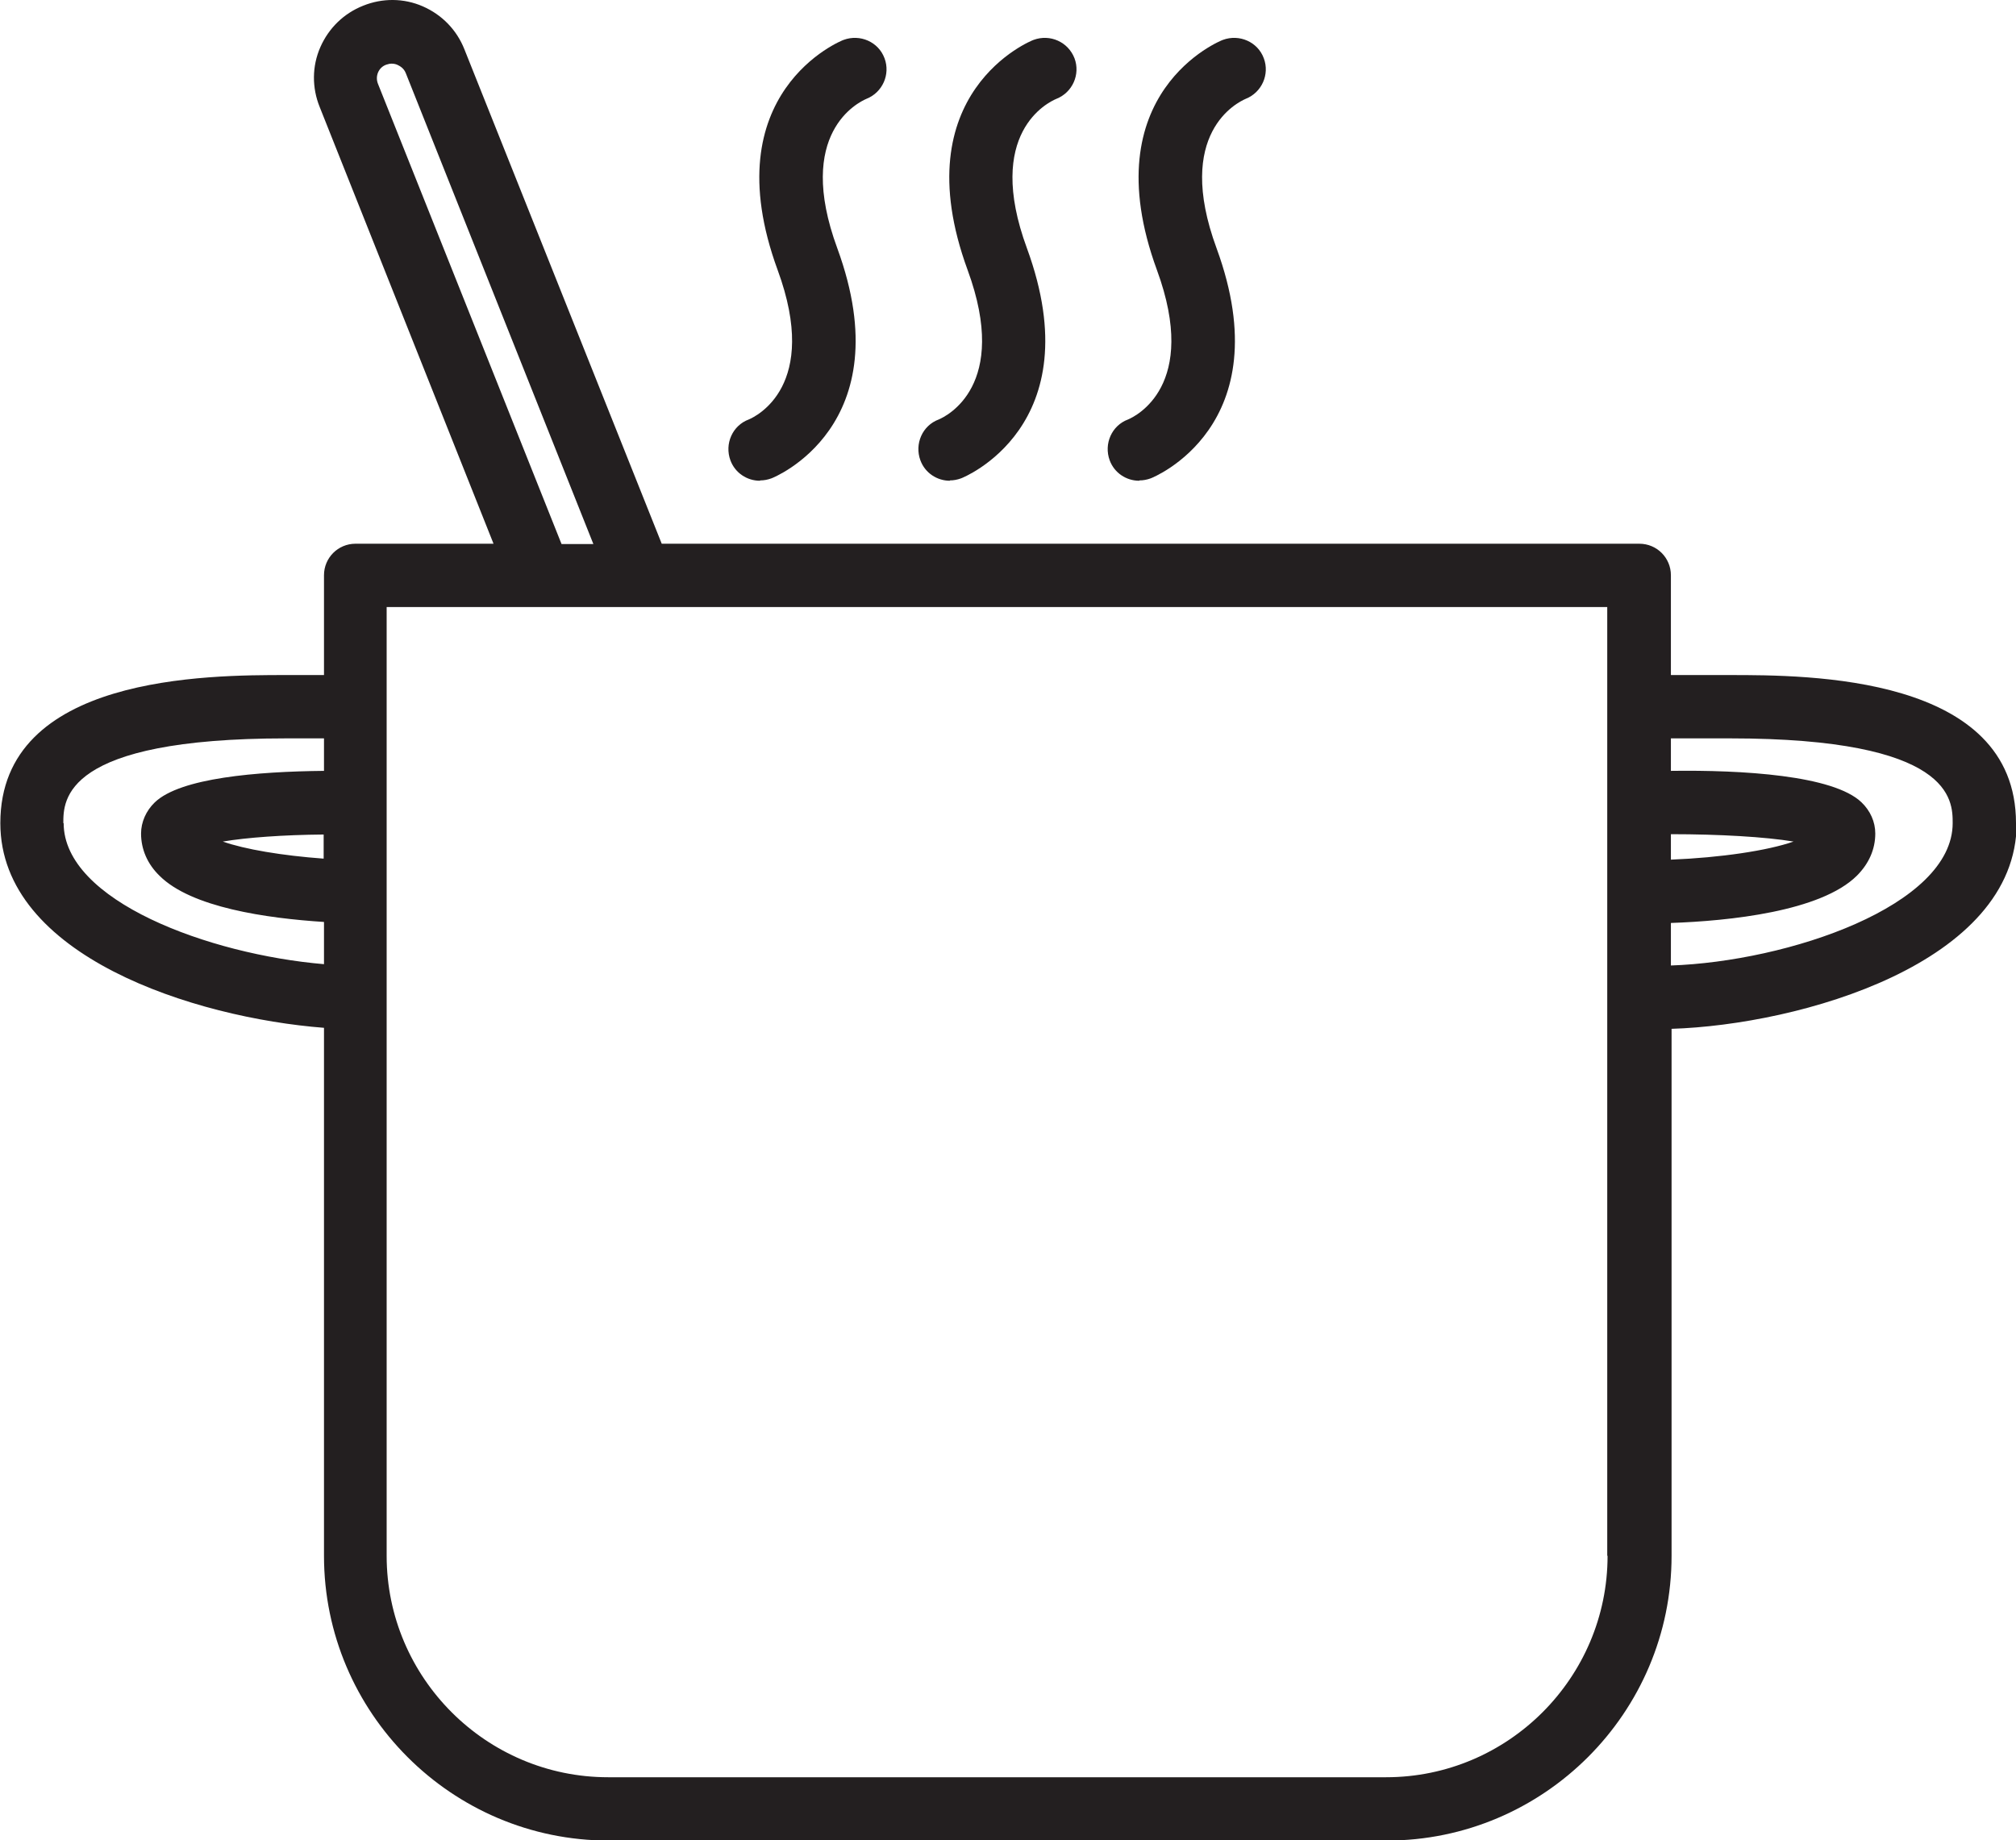 <?xml version="1.0" encoding="UTF-8"?><svg id="Layer_2" xmlns="http://www.w3.org/2000/svg" viewBox="0 0 60.17 54.93"><g id="Layer_1-2"><path d="M60.17,24.57c0-4.42-6.21-4.42-8.54-4.42h-1.76v-2.98c0-.52-.42-.94-.94-.94h-29.18L13.86,1.47c-.23-.58-.67-1.03-1.24-1.28-.57-.25-1.21-.25-1.78-.02-.58.23-1.03.67-1.28,1.24-.25.57-.25,1.21-.02,1.78l5.19,13.04h-4.12c-.52,0-.94.42-.94.94v2.98h-1.12c-2.34,0-8.54,0-8.54,4.42,0,3.97,5.8,5.81,9.66,6.11v15.76c0,4.68,3.81,8.5,8.5,8.5h23.22c4.68,0,8.5-3.81,8.5-8.5v-15.73c3.82-.12,10.3-1.95,10.3-6.14h0ZM49.87,24.9c1.45,0,2.82.08,3.66.22-.77.27-2.17.48-3.66.54v-.76h0ZM11.28,2.5c-.09-.23.02-.49.25-.57h0c.06-.02.11-.03.16-.03.08,0,.14.02.18.04.06.03.18.09.24.24l5.6,14.06h-.95L11.28,2.5h0ZM1.89,24.57c0-.69,0-2.53,6.66-2.53h1.12v.97c-2,.02-4.29.21-5.05.94-.26.25-.41.59-.41.93,0,.47.19.91.55,1.26.95.95,3.2,1.27,4.91,1.38v1.26c-3.43-.29-7.77-1.89-7.77-4.21h0ZM9.66,25.63c-1.24-.09-2.36-.28-3.01-.51.71-.12,1.81-.2,3.01-.21v.73h0ZM47.98,46.44c0,3.64-2.97,6.61-6.61,6.61h-23.22c-3.64,0-6.61-2.97-6.61-6.61v-28.32h36.43v28.32h0ZM49.87,28.82v-1.27c1.73-.06,4.47-.34,5.55-1.41.36-.36.55-.79.55-1.26,0-.35-.15-.68-.41-.93-.84-.81-3.57-.97-5.69-.94v-.97h1.76c6.65,0,6.65,1.84,6.65,2.53,0,2.47-4.91,4.13-8.42,4.25h0Z" style="fill:#231f20;"/><path d="M22.69,14.34c.11,0,.22-.02.33-.06.04-.01,3.92-1.55,1.97-6.87-1.27-3.45.64-4.36.87-4.46.48-.19.72-.73.54-1.21-.18-.49-.73-.73-1.22-.55-.04.01-3.92,1.55-1.97,6.87,1.27,3.46-.65,4.37-.86,4.46-.49.18-.73.73-.55,1.22.14.38.5.61.88.61h0Z" style="fill:#231f20;"/><path d="M28.35,14.34c.11,0,.22-.02.33-.06.04-.01,3.92-1.55,1.97-6.87-1.27-3.45.64-4.36.88-4.46.48-.19.72-.73.54-1.21-.19-.49-.73-.73-1.22-.55-.04.01-3.92,1.55-1.97,6.87,1.27,3.46-.65,4.37-.86,4.46-.49.18-.73.73-.55,1.22.14.38.5.61.88.61h0Z" style="fill:#231f20;"/><path d="M34.01,14.34c.11,0,.22-.02.33-.06.04-.01,3.92-1.55,1.97-6.87-1.27-3.45.64-4.36.87-4.46.48-.19.72-.73.54-1.21-.18-.49-.73-.73-1.22-.55-.04.01-3.92,1.55-1.97,6.87,1.27,3.46-.65,4.37-.86,4.46-.49.18-.73.73-.55,1.22.14.38.5.61.88.61h0Z" style="fill:#231f20;"/></g></svg>